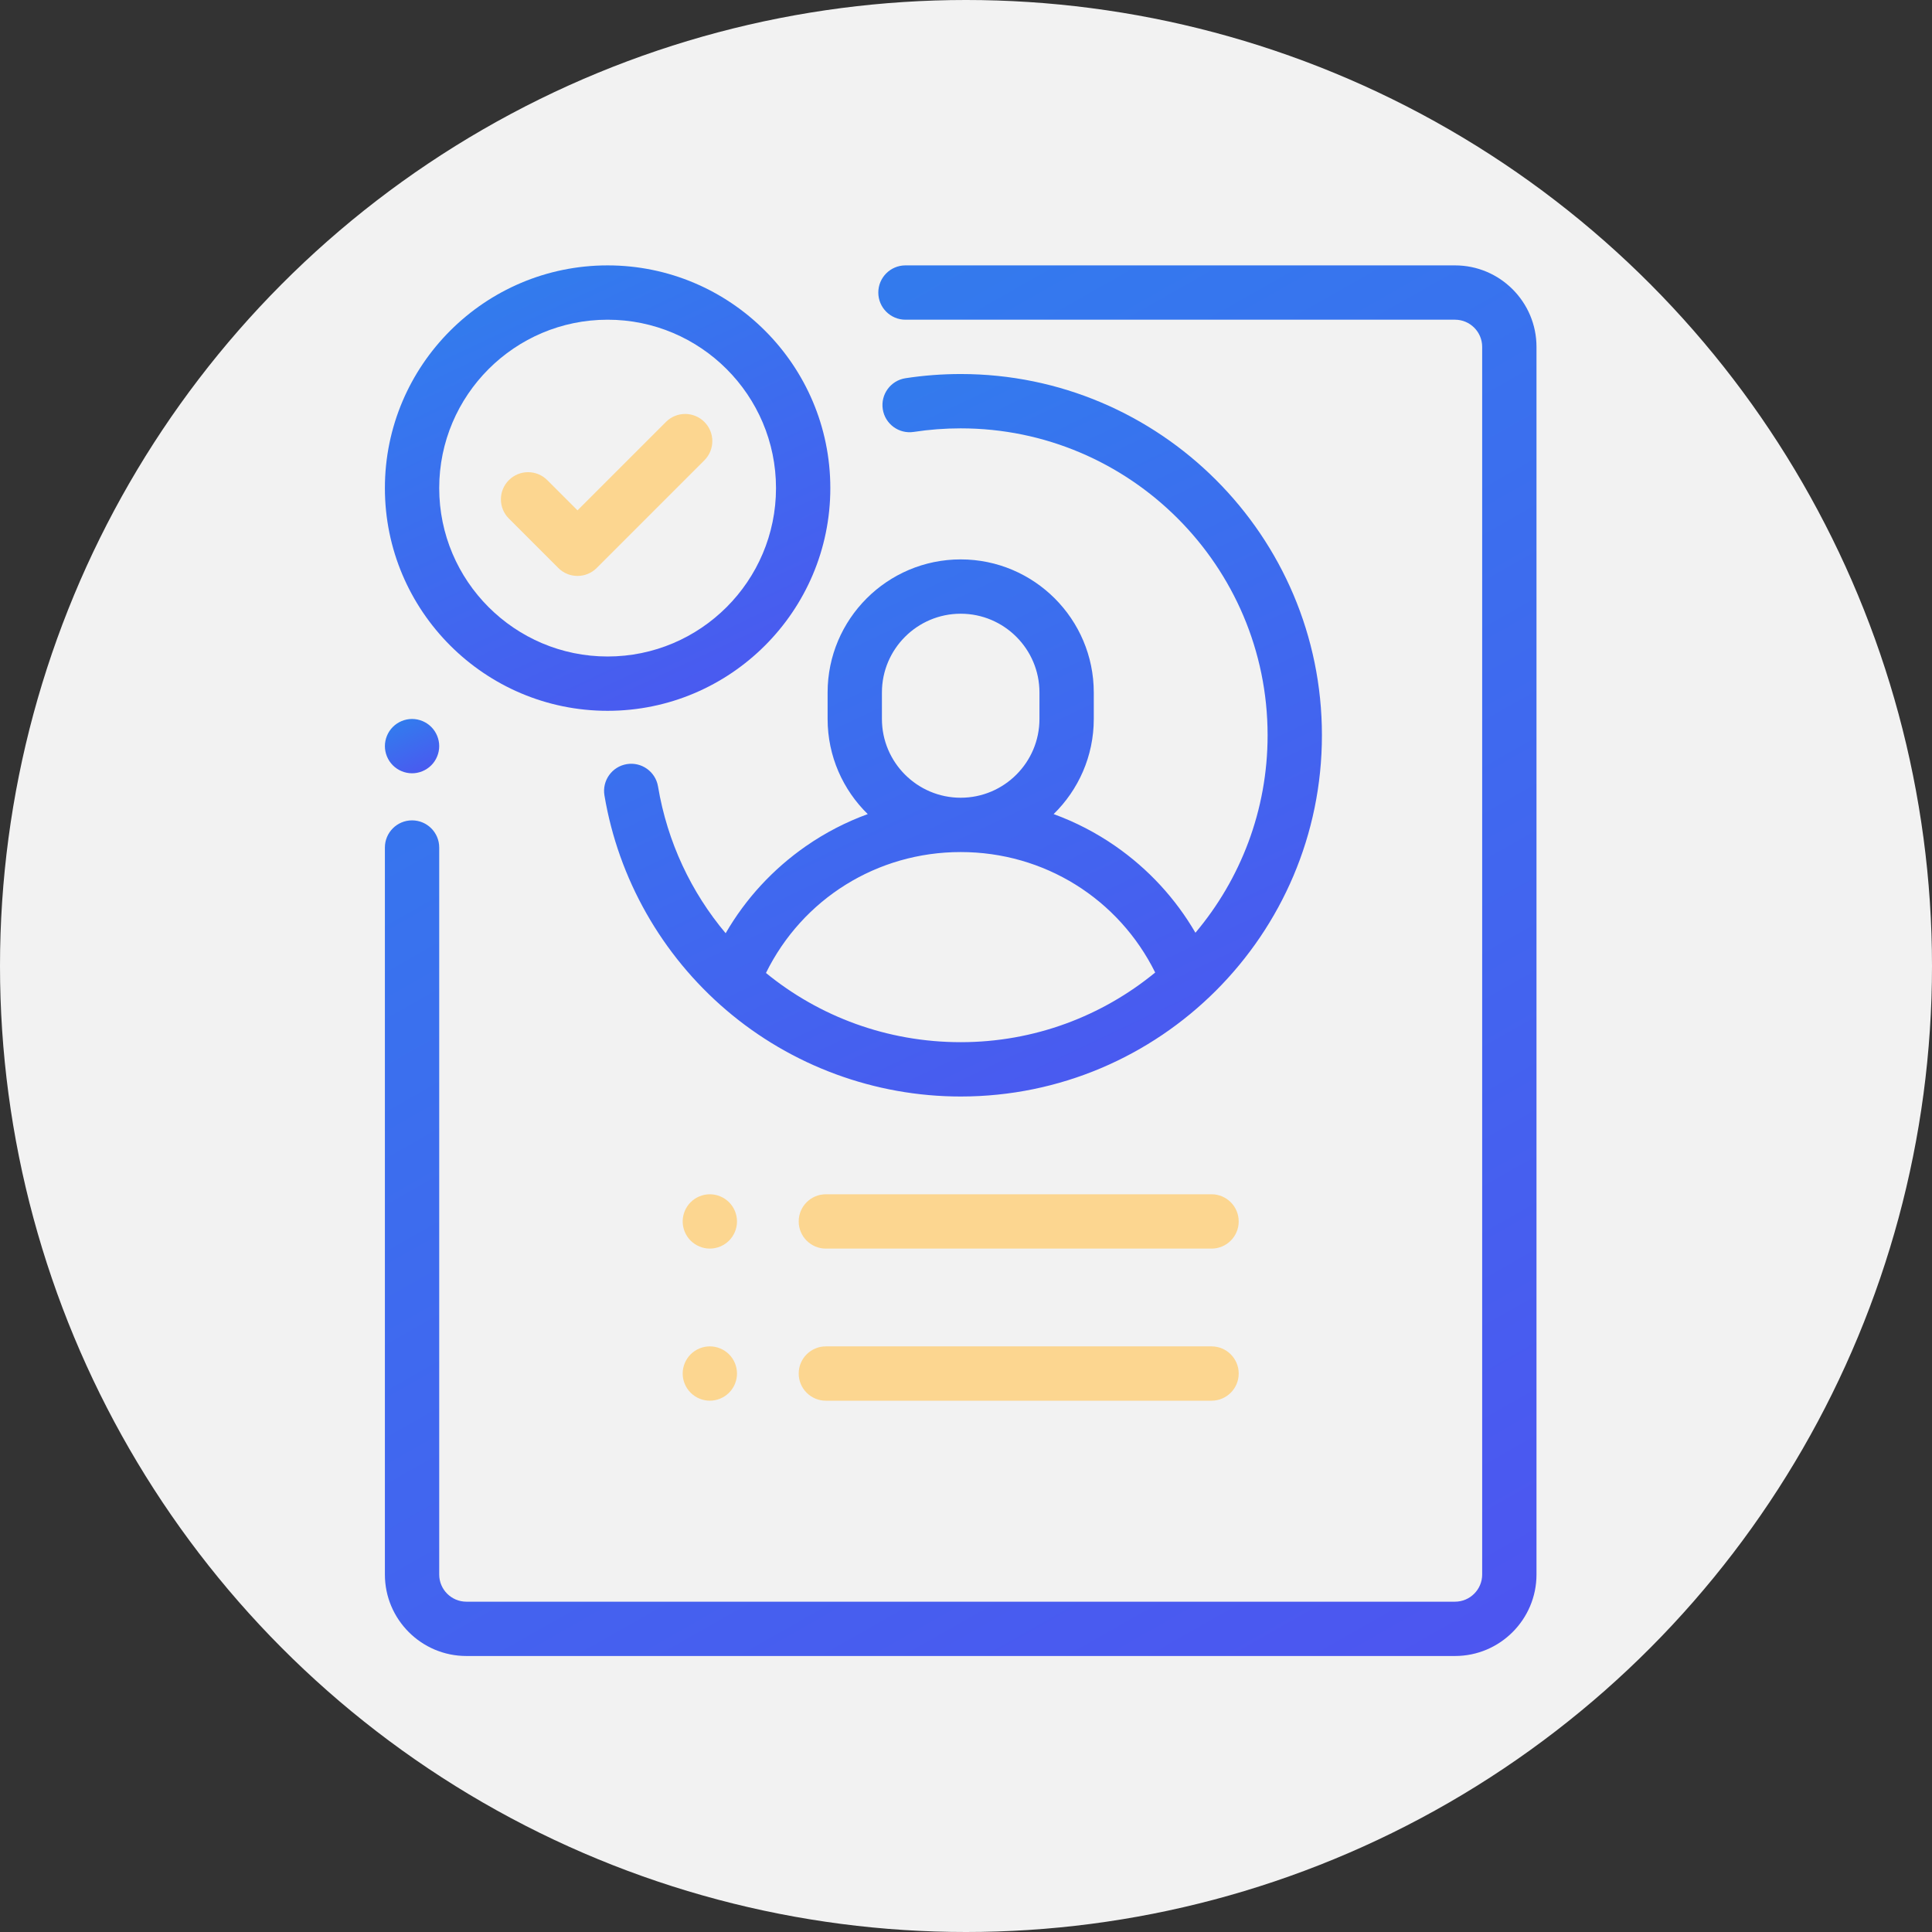 <svg width="182" height="182" viewBox="0 0 182 182" fill="none" xmlns="http://www.w3.org/2000/svg">
<rect x="0" y="0" width="182" height="182" fill="#333333" stroke="none"/>
<circle cx="91" cy="91" r="91" fill="#F2F2F2"/>
<path d="M40.625 68.478C40.149 68.002 39.489 67.728 38.816 67.728C38.144 67.728 37.484 68.002 37.008 68.478C36.531 68.954 36.258 69.614 36.258 70.287C36.258 70.96 36.531 71.62 37.008 72.096C37.483 72.572 38.144 72.846 38.816 72.846C39.489 72.846 40.149 72.572 40.625 72.096C41.101 71.62 41.375 70.96 41.375 70.287C41.375 69.614 41.101 68.954 40.625 68.478Z" fill="url(#paint0_linear)"/>
<path d="M137.066 25H85.298C83.885 25 82.739 26.146 82.739 27.559C82.739 28.971 83.885 30.117 85.298 30.117H137.066C138.477 30.117 139.625 31.265 139.625 32.676V148.324C139.625 149.735 138.477 150.883 137.066 150.883H43.934C42.523 150.883 41.375 149.735 41.375 148.324V79.839C41.375 78.426 40.229 77.281 38.816 77.281C37.404 77.281 36.258 78.426 36.258 79.839V148.324C36.258 152.557 39.701 156 43.934 156H137.066C141.299 156 144.742 152.557 144.742 148.324V32.676C144.742 28.443 141.299 25 137.066 25Z" fill="url(#paint1_linear)"/>
<path d="M90.5 35.234C88.759 35.234 87.01 35.367 85.3 35.629C83.903 35.844 82.945 37.15 83.159 38.546C83.373 39.943 84.679 40.9 86.075 40.688C87.529 40.464 89.018 40.352 90.5 40.352C106.442 40.352 119.412 53.322 119.412 69.264C119.412 76.344 116.853 82.835 112.613 87.868C110.737 84.641 108.174 81.858 105.064 79.699C103.248 78.44 101.298 77.434 99.256 76.69C101.587 74.412 103.037 71.237 103.037 67.729V65.234C103.037 58.321 97.413 52.697 90.5 52.697C83.587 52.697 77.963 58.321 77.963 65.234V67.729C77.963 71.237 79.413 74.412 81.744 76.69C79.702 77.434 77.752 78.44 75.936 79.699C72.811 81.869 70.238 84.667 68.359 87.913C65.129 84.074 62.87 79.352 61.987 74.084C61.753 72.691 60.433 71.751 59.041 71.984C57.647 72.217 56.707 73.537 56.94 74.93C58.256 82.775 62.328 89.955 68.408 95.148C74.556 100.401 82.402 103.294 90.5 103.294C109.264 103.294 124.529 88.028 124.529 69.264C124.529 50.5 109.264 35.234 90.5 35.234ZM83.08 65.234C83.08 61.143 86.409 57.814 90.5 57.814C94.591 57.814 97.92 61.143 97.92 65.234V67.729C97.92 71.82 94.591 75.149 90.5 75.149C86.409 75.149 83.08 71.82 83.08 67.729V65.234ZM90.5 98.176C83.573 98.176 77.169 95.757 72.156 91.656C75.592 84.684 82.616 80.266 90.5 80.266C98.368 80.266 105.378 84.666 108.822 91.613C103.831 95.712 97.448 98.176 90.5 98.176Z" fill="url(#paint2_linear)"/>
<path d="M114.13 126.833H77.798C76.385 126.833 75.24 127.978 75.24 129.391C75.24 130.804 76.385 131.95 77.798 131.95H114.13C115.544 131.95 116.689 130.804 116.689 129.391C116.689 127.978 115.543 126.833 114.13 126.833Z" fill="#FCD690"/>
<path d="M68.678 113.254C68.202 112.777 67.542 112.504 66.869 112.504C66.196 112.504 65.536 112.778 65.06 113.254C64.584 113.729 64.31 114.39 64.31 115.062C64.31 115.738 64.584 116.396 65.06 116.871C65.536 117.347 66.196 117.621 66.869 117.621C67.542 117.621 68.202 117.347 68.678 116.871C69.156 116.396 69.427 115.735 69.427 115.062C69.427 114.39 69.156 113.729 68.678 113.254Z" fill="#FCD690"/>
<path d="M68.678 127.582C68.202 127.106 67.544 126.832 66.869 126.832C66.196 126.832 65.536 127.106 65.06 127.582C64.584 128.058 64.31 128.718 64.31 129.391C64.31 130.066 64.584 130.724 65.06 131.199C65.536 131.675 66.196 131.949 66.869 131.949C67.542 131.949 68.202 131.675 68.678 131.199C69.156 130.724 69.427 130.066 69.427 129.391C69.427 128.718 69.156 128.058 68.678 127.582Z" fill="#FCD690"/>
<path d="M114.13 112.504H77.798C76.385 112.504 75.24 113.65 75.24 115.063C75.24 116.476 76.385 117.622 77.798 117.622H114.13C115.544 117.622 116.689 116.476 116.689 115.063C116.689 113.65 115.543 112.504 114.13 112.504Z" fill="#FCD690"/>
<path d="M66.353 39.745C65.354 38.746 63.734 38.746 62.735 39.745L54.403 48.077L51.555 45.23C50.556 44.231 48.936 44.231 47.937 45.23C46.937 46.229 46.937 47.849 47.937 48.849L52.593 53.505C53.093 54.005 53.747 54.255 54.402 54.255C55.057 54.255 55.712 54.005 56.212 53.505L66.353 43.364C67.353 42.364 67.353 40.744 66.353 39.745Z" fill="#FCD690"/>
<path d="M57.238 25C45.67 25 36.258 34.412 36.258 45.98C36.258 57.549 45.67 66.961 57.238 66.961C68.807 66.961 78.219 57.549 78.219 45.98C78.219 34.412 68.807 25 57.238 25ZM57.238 61.844C48.491 61.844 41.375 54.727 41.375 45.98C41.375 37.233 48.491 30.117 57.238 30.117C65.985 30.117 73.102 37.233 73.102 45.98C73.102 54.727 65.985 61.844 57.238 61.844Z" fill="url(#paint3_linear)"/>
<defs>
<linearGradient id="paint0_linear" x1="36.514" y1="67.728" x2="39.351" y2="73.755" gradientUnits="userSpaceOnUse">
<stop stop-color="#2F80ED"/>
<stop offset="1" stop-color="#4D55F0"/>
</linearGradient>
<linearGradient id="paint1_linear" x1="41.682" y1="25" x2="122.662" y2="167.451" gradientUnits="userSpaceOnUse">
<stop stop-color="#2F80ED"/>
<stop offset="1" stop-color="#4D55F0"/>
</linearGradient>
<linearGradient id="paint2_linear" x1="60.286" y1="35.234" x2="98.177" y2="115.207" gradientUnits="userSpaceOnUse">
<stop stop-color="#2F80ED"/>
<stop offset="1" stop-color="#4D55F0"/>
</linearGradient>
<linearGradient id="paint3_linear" x1="38.356" y1="25" x2="61.622" y2="74.421" gradientUnits="userSpaceOnUse">
<stop stop-color="#2F80ED"/>
<stop offset="1" stop-color="#4D55F0"/>
</linearGradient>
</defs>
</svg>
